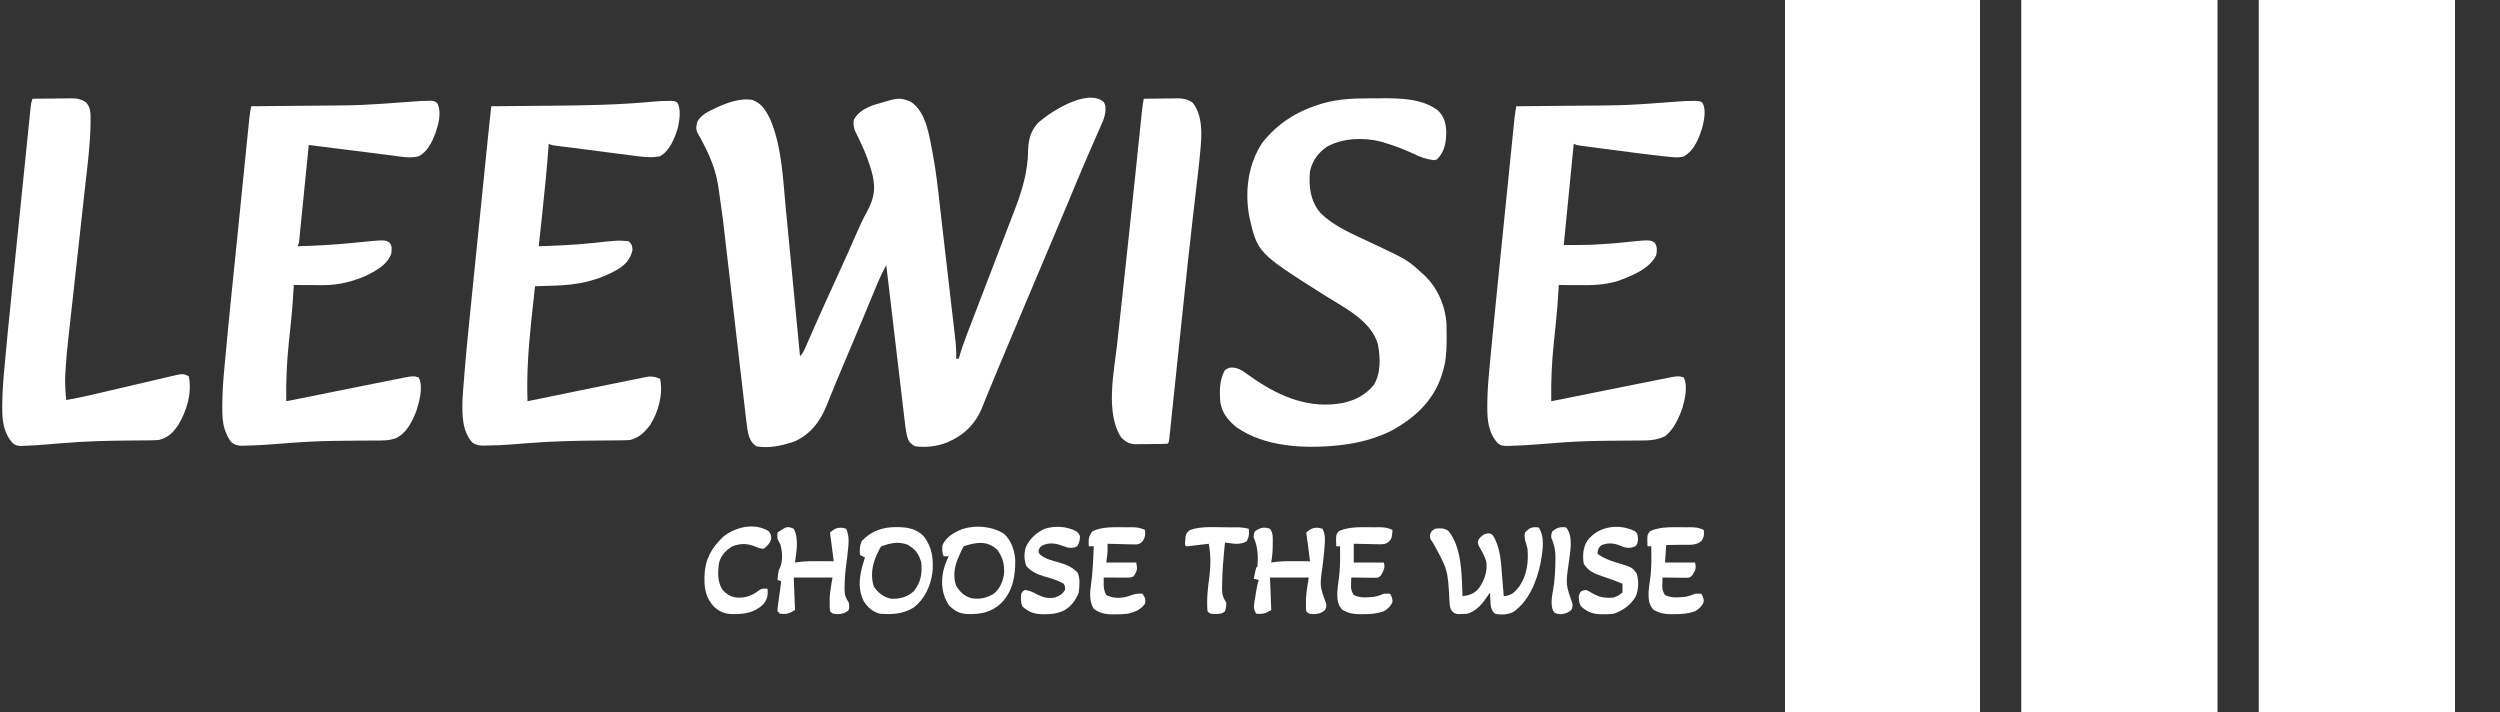 <?xml version="1.0" encoding="UTF-8"?>
<svg version="1.1" xmlns="http://www.w3.org/2000/svg" width="2000" height="570">
<rect width="100%" height="100%" fill="#333333" stroke="none"/>
<path d="M0 0 C51.81 0 103.62 0 157 0 C157 188.1 157 376.2 157 570 C105.19 570 53.38 570 0 570 C0 381.9 0 193.8 0 0 Z " fill="#FFFFFF" transform="translate(1807,0)"/>
<path d="M0 0 C51.81 0 103.62 0 157 0 C157 188.1 157 376.2 157 570 C105.19 570 53.38 570 0 570 C0 381.9 0 193.8 0 0 Z " fill="#FFFFFF" transform="translate(1617,0)"/>
<path d="M0 0 C51.48 0 102.96 0 156 0 C156 188.1 156 376.2 156 570 C104.52 570 53.04 570 0 570 C0 381.9 0 193.8 0 0 Z " fill="#FFFFFF" transform="translate(1428,0)"/>
<path d="M0 0 C2.173 2.699 1.802 4.975 1.682 8.326 C1.214 12.15 -0.112 15.355 -1.697 18.842 C-2.025 19.599 -2.353 20.357 -2.691 21.137 C-3.775 23.631 -4.881 26.115 -5.986 28.6 C-6.762 30.377 -7.536 32.155 -8.307 33.933 C-9.514 36.715 -10.723 39.496 -11.937 42.274 C-15.849 51.227 -19.625 60.235 -23.38 69.255 C-25.253 73.753 -27.133 78.249 -29.014 82.744 C-29.391 83.646 -29.768 84.547 -30.156 85.476 C-34.431 95.693 -38.738 105.897 -43.049 116.1 C-43.442 117.03 -43.835 117.961 -44.24 118.92 C-47.429 126.466 -50.619 134.012 -53.809 141.558 C-56.598 148.155 -59.387 154.752 -62.174 161.35 C-62.565 162.275 -62.955 163.2 -63.358 164.152 C-68.915 177.308 -74.446 190.475 -79.956 203.65 C-81.096 206.376 -82.239 209.1 -83.383 211.825 C-87.805 222.361 -87.805 222.361 -92.131 232.936 C-92.875 234.78 -93.627 236.62 -94.379 238.46 C-95.238 240.565 -96.085 242.675 -96.914 244.792 C-102.45 258.263 -111.635 267.038 -124.901 272.69 C-133.088 275.816 -141.884 276.969 -150.611 275.725 C-153.977 273.817 -155.315 272.539 -156.643 268.892 C-158.124 263.245 -158.636 257.416 -159.307 251.629 C-159.464 250.321 -159.62 249.013 -159.781 247.666 C-160.208 244.097 -160.627 240.527 -161.045 236.957 C-161.484 233.219 -161.93 229.483 -162.374 225.746 C-163.215 218.678 -164.049 211.609 -164.882 204.539 C-165.83 196.488 -166.785 188.438 -167.74 180.387 C-169.705 163.834 -171.661 147.28 -173.611 130.725 C-174.412 132.313 -175.211 133.903 -176.009 135.492 C-176.454 136.377 -176.899 137.262 -177.357 138.174 C-178.946 141.404 -180.343 144.665 -181.713 147.994 C-181.987 148.656 -182.261 149.318 -182.543 150 C-183.134 151.43 -183.724 152.86 -184.312 154.29 C-185.947 158.264 -187.594 162.232 -189.24 166.201 C-189.59 167.045 -189.94 167.889 -190.3 168.759 C-195.342 180.915 -200.466 193.037 -205.61 205.151 C-206.411 207.04 -207.213 208.929 -208.014 210.819 C-208.405 211.741 -208.796 212.663 -209.199 213.614 C-211.391 218.795 -213.546 223.989 -215.657 229.203 C-216.888 232.241 -218.132 235.272 -219.378 238.304 C-219.938 239.681 -220.492 241.06 -221.037 242.443 C-226.165 255.449 -233.674 265.651 -246.611 271.725 C-256.23 275.119 -267.437 277.72 -277.611 275.725 C-282.473 272.192 -283.478 268.366 -284.611 262.725 C-284.994 260.202 -285.33 257.671 -285.622 255.136 C-285.749 254.055 -285.749 254.055 -285.879 252.953 C-286.158 250.563 -286.431 248.173 -286.703 245.782 C-286.903 244.058 -287.104 242.333 -287.305 240.609 C-287.736 236.904 -288.164 233.199 -288.59 229.493 C-289.266 223.608 -289.95 217.724 -290.635 211.841 C-292.215 198.267 -293.784 184.691 -295.353 171.116 C-296.786 158.713 -298.222 146.31 -299.667 133.909 C-300.235 129.031 -300.8 124.153 -301.361 119.274 C-304.211 94.161 -304.211 94.161 -307.782 69.143 C-307.935 68.175 -308.089 67.208 -308.247 66.211 C-310.818 50.794 -317.312 37.937 -324.889 24.451 C-326.177 21.375 -325.386 18.877 -324.611 15.725 C-321.675 11.187 -318.066 8.961 -313.299 6.662 C-312.598 6.319 -311.896 5.977 -311.174 5.623 C-302.119 1.355 -290.736 -3.197 -280.611 -1.275 C-273.246 1.392 -270.06 6.91 -266.611 13.725 C-257.103 35.85 -256.309 61.279 -254.046 84.964 C-253.627 89.327 -253.198 93.69 -252.77 98.053 C-251.882 107.118 -251.008 116.185 -250.137 125.252 C-249.615 130.696 -249.089 136.139 -248.563 141.582 C-246.562 162.295 -244.577 183.009 -242.611 203.725 C-240.028 201.141 -238.91 198.186 -237.479 194.885 C-237.016 193.834 -237.016 193.834 -236.544 192.762 C-235.873 191.24 -235.205 189.717 -234.539 188.193 C-232.737 184.075 -230.92 179.965 -229.104 175.854 C-228.73 175.007 -228.356 174.16 -227.971 173.288 C-224.259 164.899 -220.444 156.559 -216.611 148.225 C-212.497 139.269 -208.407 130.304 -204.401 121.299 C-203.88 120.129 -203.88 120.129 -203.348 118.935 C-201.629 115.069 -199.923 111.198 -198.236 107.318 C-195.43 100.886 -192.612 94.562 -189.209 88.416 C-182.505 76.095 -181.802 67.812 -185.772 54.241 C-186.371 52.397 -186.983 50.558 -187.611 48.725 C-187.867 47.965 -188.122 47.205 -188.384 46.422 C-190.326 40.816 -192.768 35.49 -195.326 30.139 C-195.874 28.992 -196.422 27.844 -196.986 26.662 C-197.489 25.661 -197.992 24.659 -198.51 23.627 C-199.741 20.384 -199.988 18.165 -199.611 14.725 C-196.458 8.354 -190.014 5.057 -183.611 2.725 C-163.231 -3.466 -163.231 -3.466 -153.924 0.162 C-141.453 8.515 -139.307 27.22 -136.574 40.814 C-133.794 55.266 -132.224 69.878 -130.574 84.493 C-130.106 88.615 -129.627 92.737 -129.149 96.859 C-128.357 103.701 -127.573 110.545 -126.793 117.388 C-125.725 126.761 -124.635 136.131 -123.541 145.5 C-122.886 151.12 -122.235 156.739 -121.584 162.359 C-121.229 165.421 -120.873 168.482 -120.516 171.544 C-120.098 175.131 -119.684 178.719 -119.274 182.308 C-119.053 184.235 -118.827 186.161 -118.601 188.087 C-117.929 194.009 -117.443 199.764 -117.611 205.725 C-116.951 205.725 -116.291 205.725 -115.611 205.725 C-115.444 205.135 -115.277 204.545 -115.105 203.937 C-113.17 197.28 -110.852 190.834 -108.358 184.369 C-107.944 183.29 -107.531 182.211 -107.106 181.099 C-105.757 177.577 -104.403 174.057 -103.049 170.537 C-102.106 168.076 -101.162 165.615 -100.22 163.154 C-97.817 156.883 -95.41 150.614 -93.002 144.345 C-90.858 138.763 -88.715 133.179 -86.572 127.596 C-85.982 126.057 -85.982 126.057 -85.38 124.487 C-82.413 116.754 -79.454 109.018 -76.5 101.28 C-74.722 96.621 -72.932 91.965 -71.13 87.315 C-64.766 70.868 -60.346 56.204 -60.076 38.455 C-59.859 30.07 -57.78 22.914 -51.936 16.764 C-41.869 7.933 -13.238 -10.475 0 0 Z " fill="#FFFFFF" transform="translate(882.611,81.275)"/>
<path d="M0 0 C2.813 0.003 5.624 -0.02 8.437 -0.046 C23.788 -0.099 41.178 0.037 53.957 9.691 C58.951 14.685 60.132 19.432 60.582 26.304 C60.582 34.12 59.706 41.23 54.582 47.316 C52.582 49.316 52.582 49.316 50.721 49.424 C44.869 48.769 40.225 47.136 34.957 44.566 C26.968 40.849 19.043 37.795 10.582 35.316 C9.773 35.069 8.965 34.823 8.132 34.57 C-5.492 31.122 -22.447 31.726 -34.774 38.636 C-41.996 43.595 -46.454 49.788 -48.418 58.316 C-49.5 70.536 -48.325 81.625 -40.278 91.425 C-29.141 102.749 -13.116 109.071 1.019 115.753 C29.572 129.28 29.572 129.28 40.582 139.316 C41.525 140.139 41.525 140.139 42.488 140.98 C53.5 151.171 59.83 165.66 60.788 180.521 C60.885 184.039 60.91 187.547 60.894 191.066 C60.887 192.931 60.887 192.931 60.879 194.833 C60.77 203.393 60.262 211.134 57.582 219.316 C57.088 220.928 57.088 220.928 56.585 222.573 C49.713 242.692 34.639 256.197 16.394 266.034 C3.888 272.162 -9.603 275.779 -23.418 277.316 C-24.343 277.427 -25.267 277.537 -26.219 277.652 C-52.697 280.362 -84.829 278.903 -107.313 263.054 C-114.004 257.53 -118.596 252.024 -120.106 243.378 C-120.907 234.681 -120.956 224.995 -116.418 217.316 C-113.03 215.057 -111.476 215.123 -107.537 215.741 C-103.946 216.715 -101.26 218.695 -98.293 220.878 C-96.981 221.796 -95.666 222.71 -94.348 223.62 C-93.692 224.076 -93.035 224.532 -92.359 225.002 C-71.208 239.319 -48.158 248.477 -22.351 243.725 C-12.274 241.589 -3.996 237.358 2.582 229.316 C8.441 219.986 7.828 207.313 5.957 196.808 C0.451 177.587 -21.466 167.224 -37.165 157.284 C-90.409 123.573 -90.409 123.573 -97.047 94.374 C-100.671 74.275 -97.979 52.476 -86.418 35.316 C-74.114 19.801 -58.616 10.186 -39.793 4.503 C-39.15 4.308 -38.506 4.113 -37.844 3.912 C-25.345 0.389 -12.891 -0.03 0 0 Z " fill="#FFFFFF" transform="translate(1096.418,78.684)"/>
<path d="M0 0 C1.165 -0.026 2.331 -0.052 3.531 -0.078 C6.5 0.25 6.5 0.25 8.379 1.332 C11.537 6.734 10.057 15.589 8.809 21.555 C6.289 29.673 2.308 39.974 -5.5 44.25 C-12.451 45.625 -18.744 44.857 -25.723 43.922 C-27.488 43.697 -27.488 43.697 -29.29 43.468 C-33.049 42.988 -36.805 42.494 -40.562 42 C-43.029 41.683 -45.496 41.366 -47.963 41.051 C-52.806 40.43 -57.648 39.801 -62.489 39.166 C-67.113 38.559 -71.739 37.964 -76.367 37.381 C-77.435 37.245 -78.503 37.109 -79.604 36.969 C-81.609 36.715 -83.614 36.463 -85.619 36.214 C-86.501 36.101 -87.382 35.988 -88.291 35.872 C-89.06 35.775 -89.829 35.679 -90.621 35.579 C-92.5 35.25 -92.5 35.25 -94.5 34.25 C-94.544 34.85 -94.588 35.45 -94.634 36.068 C-95.962 53.855 -97.72 71.579 -99.625 89.312 C-99.905 91.945 -100.185 94.577 -100.465 97.209 C-101.14 103.556 -101.818 109.903 -102.5 116.25 C-88.195 115.798 -73.982 115.227 -59.75 113.688 C-39.106 111.473 -39.106 111.473 -30.5 112.25 C-28.008 114.742 -27.729 115.743 -27.5 119.25 C-29.234 126.415 -32.407 130.185 -38.5 134.25 C-55.393 144.201 -71.623 147.255 -91 147.812 C-92.409 147.856 -93.818 147.899 -95.227 147.943 C-98.651 148.049 -102.075 148.151 -105.5 148.25 C-106.53 157.58 -107.529 166.913 -108.5 176.25 C-108.571 176.935 -108.643 177.62 -108.716 178.326 C-110.861 199.047 -112.212 219.407 -111.5 240.25 C-110.221 239.981 -108.943 239.712 -107.625 239.435 C-90.47 235.839 -73.301 232.314 -56.115 228.869 C-51.776 227.999 -47.439 227.123 -43.105 226.233 C-38.839 225.358 -34.571 224.498 -30.301 223.648 C-28.691 223.325 -27.083 222.997 -25.476 222.664 C-23.245 222.202 -21.012 221.759 -18.777 221.321 C-17.512 221.065 -16.248 220.809 -14.945 220.545 C-11.216 220.226 -8.923 220.815 -5.5 222.25 C-2.72 234.203 -6.847 248.776 -13.207 258.992 C-17.729 265.002 -22.067 269.346 -29.5 271.25 C-33.504 271.552 -37.501 271.551 -41.516 271.559 C-43.969 271.582 -46.423 271.605 -48.876 271.629 C-50.161 271.638 -51.447 271.648 -52.771 271.657 C-72.494 271.808 -92.144 272.222 -111.812 273.812 C-115.135 274.077 -118.458 274.34 -121.781 274.602 C-122.542 274.662 -123.303 274.721 -124.086 274.783 C-130.658 275.288 -137.22 275.611 -143.812 275.688 C-144.66 275.709 -145.508 275.731 -146.382 275.754 C-150.036 275.741 -152.26 275.396 -155.406 273.48 C-163.908 264.423 -163.812 250.891 -163.5 239.25 C-163.189 233.565 -162.745 227.894 -162.276 222.22 C-162.21 221.407 -162.145 220.595 -162.077 219.758 C-160.456 199.722 -158.436 179.727 -156.392 159.731 C-155.868 154.592 -155.348 149.452 -154.828 144.313 C-153.958 135.727 -153.086 127.141 -152.211 118.555 C-150.979 106.462 -149.752 94.368 -148.526 82.274 C-146.88 66.041 -145.233 49.809 -143.58 33.576 C-143.403 31.837 -143.226 30.097 -143.049 28.358 C-141.409 12.225 -141.409 12.225 -140.5 4.25 C-139.488 4.242 -138.476 4.234 -137.433 4.225 C-127.716 4.147 -118 4.059 -108.283 3.962 C-103.292 3.913 -98.302 3.867 -93.311 3.828 C-65.413 3.608 -37.55 3.153 -9.761 0.453 C-6.499 0.16 -3.275 0.044 0 0 Z " fill="#FFFFFF" transform="translate(533.5,80.75)"/>
<path d="M0 0 C1.901 -0.056 1.901 -0.056 3.84 -0.113 C7.062 0.312 7.062 0.312 8.977 1.992 C12.522 9.567 9.822 18.77 7.258 26.266 C4.464 33.387 1.097 40.539 -5.938 44.312 C-12.894 46.149 -19.852 44.68 -26.875 43.75 C-28.284 43.57 -29.692 43.392 -31.101 43.214 C-34.247 42.816 -37.393 42.412 -40.538 42.005 C-46.62 41.222 -52.704 40.464 -58.789 39.707 C-60.996 39.432 -63.203 39.158 -65.41 38.883 C-66.499 38.748 -67.588 38.612 -68.71 38.472 C-74.006 37.812 -79.302 37.149 -84.598 36.484 C-85.543 36.366 -86.488 36.247 -87.462 36.125 C-89.621 35.854 -91.779 35.583 -93.938 35.312 C-94.085 36.79 -94.085 36.79 -94.234 38.298 C-95.157 47.569 -96.084 56.84 -97.015 66.11 C-97.493 70.876 -97.97 75.642 -98.444 80.409 C-98.901 85.007 -99.362 89.604 -99.825 94.2 C-100.002 95.957 -100.177 97.714 -100.35 99.471 C-100.593 101.925 -100.841 104.379 -101.09 106.833 C-101.161 107.565 -101.232 108.297 -101.305 109.05 C-101.823 114.084 -101.823 114.084 -102.938 116.312 C-87.043 115.936 -71.308 114.947 -55.498 113.329 C-32.715 111.036 -32.715 111.036 -29.108 113.627 C-27.092 116.529 -27.538 118.886 -27.938 122.312 C-31.019 131.07 -40.131 135.891 -48.07 139.891 C-59.148 144.692 -70.298 147.46 -82.402 147.41 C-83.42 147.408 -83.42 147.408 -84.457 147.406 C-86.597 147.4 -88.736 147.388 -90.875 147.375 C-92.337 147.37 -93.798 147.365 -95.26 147.361 C-98.819 147.35 -102.378 147.333 -105.938 147.312 C-105.98 148.243 -106.022 149.174 -106.066 150.133 C-106.508 158.951 -107.228 167.72 -108.129 176.504 C-108.239 177.586 -108.349 178.668 -108.462 179.783 C-108.919 184.263 -109.379 188.742 -109.856 193.219 C-111.527 208.986 -112.198 224.461 -111.938 240.312 C-110.765 240.077 -109.593 239.841 -108.385 239.598 C-97.321 237.373 -86.257 235.151 -75.193 232.932 C-69.505 231.792 -63.817 230.65 -58.129 229.506 C-52.638 228.401 -47.146 227.299 -41.654 226.199 C-39.561 225.779 -37.469 225.359 -35.377 224.937 C-32.441 224.345 -29.504 223.757 -26.566 223.17 C-25.277 222.909 -25.277 222.909 -23.962 222.643 C-10.176 219.9 -10.176 219.9 -5.938 221.312 C-2.128 228.931 -5.488 240.678 -7.938 248.312 C-11.373 256.859 -15.649 265.839 -24.308 269.888 C-29.835 271.889 -35.296 271.735 -41.113 271.719 C-43.555 271.739 -45.997 271.759 -48.439 271.78 C-49.714 271.785 -50.989 271.79 -52.302 271.795 C-58.973 271.825 -65.643 271.902 -72.312 271.996 C-72.98 272.005 -73.648 272.014 -74.336 272.024 C-86.848 272.205 -99.279 272.891 -111.75 273.875 C-115.165 274.138 -118.581 274.4 -121.996 274.66 C-122.778 274.72 -123.56 274.78 -124.366 274.841 C-131.011 275.339 -137.648 275.703 -144.312 275.812 C-145.157 275.843 -146.001 275.873 -146.87 275.905 C-150.793 275.907 -152.687 275.504 -155.836 273.094 C-157.798 270.498 -159.067 268.35 -160.188 265.312 C-160.502 264.488 -160.817 263.663 -161.141 262.812 C-163.026 256.898 -163.109 251.327 -163.089 245.166 C-163.086 244.183 -163.084 243.201 -163.081 242.188 C-163.009 232.958 -162.376 223.846 -161.512 214.66 C-161.339 212.753 -161.167 210.846 -160.995 208.939 C-157.824 174.27 -154.208 139.639 -150.689 105.004 C-149.845 96.697 -149.006 88.39 -148.168 80.083 C-147.253 71.017 -146.335 61.95 -145.416 52.884 C-145.028 49.056 -144.641 45.228 -144.254 41.4 C-143.803 36.925 -143.349 32.45 -142.893 27.976 C-142.726 26.338 -142.56 24.7 -142.396 23.062 C-142.171 20.829 -141.943 18.595 -141.714 16.362 C-141.588 15.114 -141.461 13.865 -141.33 12.579 C-140.993 9.778 -140.541 7.067 -139.938 4.312 C-138.441 4.3 -138.441 4.3 -136.915 4.288 C-127.331 4.209 -117.747 4.121 -108.164 4.025 C-103.241 3.976 -98.319 3.93 -93.396 3.891 C-51.62 3.609 -51.62 3.609 -9.975 0.519 C-6.645 0.182 -3.348 0.066 0 0 Z " fill="#FFFFFF" transform="translate(340.938,80.688)"/>
<path d="M0 0 C1.267 -0.026 2.534 -0.052 3.84 -0.078 C7.062 0.25 7.062 0.25 8.977 1.398 C12.001 6.555 10.516 14.111 9.336 19.68 C6.636 29.008 2.916 39.39 -6.011 44.418 C-10.228 45.617 -13.944 45.101 -18.266 44.629 C-19.216 44.534 -20.166 44.438 -21.145 44.34 C-34.329 42.969 -47.47 41.208 -60.609 39.462 C-63.423 39.09 -66.238 38.724 -69.053 38.358 C-72.426 37.918 -75.799 37.472 -79.172 37.027 C-80.427 36.864 -81.682 36.7 -82.975 36.532 C-84.125 36.378 -85.275 36.224 -86.46 36.066 C-87.473 35.932 -88.486 35.798 -89.529 35.661 C-91.938 35.25 -91.938 35.25 -93.938 34.25 C-96.578 60.98 -99.218 87.71 -101.938 115.25 C-80.688 115.279 -80.688 115.279 -59.688 113.75 C-32.877 110.886 -32.877 110.886 -29.112 113.533 C-27.028 116.578 -27.306 119.777 -27.938 123.25 C-33.288 134.569 -47.675 139.947 -58.758 144.059 C-69.435 147.347 -80.132 147.511 -91.188 147.375 C-92.626 147.365 -94.065 147.356 -95.504 147.348 C-98.982 147.326 -102.46 147.292 -105.938 147.25 C-105.98 148.181 -106.022 149.111 -106.066 150.07 C-106.508 158.889 -107.228 167.658 -108.129 176.441 C-108.239 177.524 -108.349 178.606 -108.462 179.721 C-108.919 184.2 -109.379 188.679 -109.856 193.156 C-111.527 208.924 -112.198 224.399 -111.938 240.25 C-110.765 240.014 -109.593 239.778 -108.385 239.535 C-97.321 237.311 -86.257 235.089 -75.193 232.87 C-69.505 231.729 -63.817 230.587 -58.129 229.443 C-52.638 228.338 -47.146 227.236 -41.654 226.136 C-39.561 225.717 -37.469 225.296 -35.377 224.874 C-32.441 224.283 -29.504 223.695 -26.566 223.108 C-25.277 222.847 -25.277 222.847 -23.962 222.58 C-10.176 219.837 -10.176 219.837 -5.938 221.25 C-2.56 228.004 -4.933 238.318 -6.898 245.27 C-9.79 253.564 -13.803 262.747 -20.938 268.25 C-27.754 271.439 -33.69 271.677 -41.148 271.656 C-43.595 271.676 -46.042 271.697 -48.489 271.717 C-49.766 271.722 -51.043 271.727 -52.359 271.732 C-59.034 271.762 -65.708 271.84 -72.383 271.934 C-73.05 271.943 -73.717 271.952 -74.404 271.961 C-86.708 272.14 -98.925 272.819 -111.188 273.812 C-114.51 274.074 -117.833 274.332 -121.156 274.59 C-121.919 274.649 -122.682 274.709 -123.469 274.77 C-130.205 275.286 -136.933 275.707 -143.688 275.875 C-144.575 275.922 -145.462 275.969 -146.376 276.018 C-149.828 276.048 -152.015 275.985 -154.77 273.79 C-162.238 265.438 -163.131 255.483 -163.108 244.695 C-163.107 243.773 -163.105 242.85 -163.103 241.9 C-163.019 231.924 -162.166 222.057 -161.206 212.133 C-161.023 210.17 -160.841 208.208 -160.659 206.245 C-160.1 200.245 -159.521 194.248 -158.938 188.25 C-158.849 187.332 -158.76 186.413 -158.668 185.467 C-157.456 172.955 -156.201 160.447 -154.93 147.941 C-154.438 143.092 -153.948 138.242 -153.458 133.393 C-152.641 125.307 -151.821 117.221 -151 109.135 C-150.053 99.808 -149.11 90.48 -148.168 81.153 C-147.252 72.087 -146.335 63.021 -145.416 53.955 C-145.028 50.128 -144.641 46.301 -144.254 42.474 C-143.802 37.997 -143.348 33.521 -142.893 29.045 C-142.726 27.407 -142.561 25.77 -142.396 24.132 C-142.17 21.897 -141.943 19.662 -141.714 17.426 C-141.588 16.178 -141.461 14.929 -141.33 13.642 C-140.965 10.488 -140.491 7.377 -139.938 4.25 C-138.441 4.238 -138.441 4.238 -136.915 4.225 C-127.331 4.147 -117.747 4.059 -108.164 3.962 C-103.241 3.913 -98.319 3.867 -93.396 3.828 C-51.62 3.552 -51.62 3.552 -9.975 0.453 C-6.644 0.121 -3.348 0.041 0 0 Z " fill="#FFFFFF" transform="translate(1352.938,80.75)"/>
<path d="M0 0 C5.159 -0.074 10.319 -0.129 15.479 -0.165 C17.232 -0.18 18.986 -0.2 20.739 -0.226 C23.266 -0.263 25.793 -0.28 28.32 -0.293 C29.099 -0.308 29.877 -0.324 30.679 -0.34 C35.503 -0.341 38.886 0.21 43 3 C46.762 7.593 46.503 12.135 46.445 17.802 C46.438 18.838 46.432 19.874 46.425 20.941 C46.11 37.143 44.012 53.261 42.196 69.347 C41.657 74.155 41.133 78.965 40.608 83.774 C39.613 92.864 38.607 101.953 37.594 111.041 C35.783 127.306 33.99 143.572 32.206 159.839 C31.581 165.526 30.951 171.212 30.315 176.898 C29.918 180.453 29.526 184.008 29.135 187.563 C28.955 189.189 28.773 190.815 28.589 192.44 C27.624 200.987 26.834 209.52 26.357 218.109 C26.312 218.878 26.268 219.646 26.222 220.438 C25.877 227.35 26.27 234.115 27 241 C35.891 239.538 44.629 237.521 53.394 235.455 C55.942 234.855 58.491 234.259 61.039 233.665 C68.278 231.977 75.516 230.284 82.751 228.581 C87.197 227.534 91.645 226.495 96.094 225.461 C97.78 225.068 99.466 224.672 101.151 224.272 C103.506 223.715 105.862 223.167 108.22 222.621 C108.907 222.455 109.594 222.29 110.301 222.12 C120.554 219.777 120.554 219.777 125 222 C127.783 235.099 123.43 249.7 116.625 260.938 C112.398 267.192 108.502 271.093 101 273 C97.179 273.298 93.366 273.301 89.535 273.309 C87.203 273.332 84.87 273.355 82.538 273.379 C80.707 273.393 80.707 273.393 78.84 273.407 C60.255 273.557 41.77 273.954 23.25 275.562 C21.669 275.696 20.088 275.829 18.506 275.962 C17.754 276.025 17.002 276.089 16.227 276.154 C15.499 276.215 14.77 276.277 14.02 276.34 C13.318 276.399 12.616 276.459 11.893 276.52 C5.91 277.02 -0.06 277.452 -6.062 277.625 C-6.818 277.672 -7.574 277.719 -8.353 277.768 C-11.293 277.798 -13.424 277.468 -15.732 275.593 C-23.224 267.316 -24.294 257.598 -24.209 246.883 C-24.204 245.921 -24.2 244.959 -24.195 243.968 C-24.083 233.743 -23.245 223.616 -22.282 213.442 C-22.1 211.44 -21.918 209.438 -21.737 207.436 C-21.175 201.289 -20.592 195.144 -20 189 C-19.909 188.05 -19.817 187.1 -19.723 186.121 C-18.458 173.035 -17.133 159.955 -15.791 146.876 C-15.27 141.795 -14.753 136.715 -14.235 131.634 C-13.371 123.165 -12.504 114.696 -11.635 106.227 C-10.633 96.447 -9.635 86.667 -8.639 76.886 C-7.777 68.408 -6.911 59.93 -6.043 51.452 C-5.528 46.42 -5.014 41.389 -4.502 36.358 C-4.025 31.668 -3.545 26.978 -3.062 22.288 C-2.885 20.569 -2.71 18.85 -2.536 17.13 C-2.298 14.791 -2.057 12.452 -1.815 10.113 C-1.681 8.803 -1.547 7.494 -1.409 6.145 C-1 3 -1 3 0 0 Z " fill="#FFFFFF" transform="translate(26,79)"/>
<path d="M0 0 C4.59 -0.074 9.179 -0.129 13.77 -0.165 C15.329 -0.18 16.889 -0.2 18.448 -0.226 C20.697 -0.263 22.946 -0.28 25.195 -0.293 C25.886 -0.308 26.577 -0.324 27.289 -0.34 C31.938 -0.341 35.06 0.544 39 3 C49.127 15.378 45.734 35.572 44.406 50.361 C43.629 58.043 42.711 65.708 41.785 73.373 C40.962 80.241 40.182 87.115 39.395 93.988 C39.171 95.941 38.947 97.895 38.722 99.849 C36.309 120.839 34.086 141.847 31.875 162.859 C31.694 164.579 31.513 166.299 31.332 168.019 C29.591 184.549 27.857 201.079 26.129 217.609 C25.431 224.283 24.73 230.956 24.027 237.629 C23.533 242.315 23.043 247.002 22.557 251.689 C22.258 254.559 21.955 257.43 21.651 260.3 C21.444 262.264 21.242 264.229 21.04 266.193 C20.917 267.348 20.794 268.503 20.667 269.692 C20.562 270.7 20.456 271.707 20.348 272.745 C20 275 20 275 19 276 C14.798 276.243 10.59 276.229 6.382 276.24 C4.272 276.25 2.164 276.281 0.055 276.312 C-1.292 276.319 -2.638 276.324 -3.984 276.328 C-5.209 276.337 -6.433 276.347 -7.694 276.356 C-12.342 275.855 -14.87 274.13 -18.125 270.875 C-30.938 251.229 -23.683 217.831 -21.254 196.098 C-20.961 193.389 -20.673 190.68 -20.385 187.971 C-19.776 182.269 -19.157 176.567 -18.529 170.867 C-17.633 162.723 -16.753 154.577 -15.879 146.431 C-15.478 142.694 -15.076 138.957 -14.674 135.22 C-14.594 134.482 -14.515 133.743 -14.433 132.982 C-13.873 127.78 -13.31 122.579 -12.745 117.377 C-10.826 99.703 -8.938 82.027 -7.102 64.344 C-6.995 63.315 -6.888 62.287 -6.778 61.227 C-6.079 54.506 -5.383 47.784 -4.688 41.062 C-4.065 35.046 -3.441 29.03 -2.813 23.015 C-2.583 20.809 -2.356 18.602 -2.128 16.396 C-1.993 15.099 -1.857 13.802 -1.718 12.465 C-1.602 11.352 -1.487 10.238 -1.368 9.091 C-1.005 6.04 -0.531 3.026 0 0 Z " fill="#FFFFFF" transform="translate(915,79)"/>
<path d="M0 0 C5.322 7.984 2.976 19.97 1.32 29.039 C-1.648 43.186 -7.991 58.997 -20.25 67.5 C-24.733 69.782 -30.133 70.054 -35 69 C-37.558 66.694 -37.972 65.18 -38.512 61.766 C-38.57 60.605 -38.628 59.445 -38.688 58.25 C-38.753 57.08 -38.819 55.909 -38.887 54.703 C-38.924 53.811 -38.961 52.919 -39 52 C-39.496 52.736 -39.993 53.472 -40.504 54.23 C-45.133 60.879 -49.063 66.354 -57 69 C-58.663 69.142 -60.332 69.22 -62 69.25 C-62.866 69.276 -63.733 69.302 -64.625 69.328 C-67.467 68.935 -68.267 68.232 -70 66 C-71.208 63.585 -71.234 61.815 -71.395 59.117 C-72.762 33.616 -72.762 33.616 -84.875 11.812 C-87 9 -87 9 -87 5.75 C-86 3 -86 3 -83 1 C-78.468 0.488 -76.186 0.256 -72.312 2.688 C-61.32 16.049 -61.608 38.617 -61 55 C-55.278 54.18 -51.266 52.928 -47.582 48.168 C-43.215 41.47 -40.898 35.044 -42 27 C-43.468 22.619 -45.577 18.71 -47.938 14.75 C-49 12 -49 12 -47.875 9.25 C-45.644 6.573 -43.995 5.149 -40.5 4.625 C-38 5 -38 5 -36.474 6.636 C-30.491 16.232 -30.103 28.881 -29.25 39.875 C-29.125 41.353 -28.999 42.831 -28.871 44.309 C-28.566 47.871 -28.278 51.435 -28 55 C-21.738 54.182 -19.555 52.275 -15.684 47.312 C-9.472 38.412 -8.059 27.629 -9 17 C-9.524 14.595 -10.248 12.35 -11 10 C-11.438 6.812 -11.438 6.812 -11 4 C-7.647 0.253 -4.979 -0.774 0 0 Z " fill="#FFFFFF" transform="translate(1231,422)"/>
<path d="M0 0 C2.635 3.566 2.262 7.573 2.188 11.812 C2.187 12.499 2.186 13.185 2.186 13.893 C2.148 18.349 1.719 22.602 1 27 C2.247 26.836 3.493 26.673 4.777 26.504 C10.38 25.881 15.932 25.889 21.562 25.938 C23.076 25.944 23.076 25.944 24.619 25.951 C27.079 25.963 29.54 25.979 32 26 C31.688 23.479 31.376 20.958 31.062 18.438 C30.932 17.381 30.932 17.381 30.799 16.303 C30.246 11.861 29.646 7.429 29 3 C32.593 0.108 34.177 -1.053 38.875 -0.75 C39.906 -0.502 40.938 -0.255 42 0 C44.18 4.326 44.129 8.042 43.75 12.75 C43.699 13.492 43.648 14.235 43.596 14.999 C43.21 20.252 42.602 25.464 41.938 30.688 C39.786 46.01 39.786 46.01 45 60 C45.062 62.75 45.062 62.75 44 65 C41.063 67.581 38.62 68.202 34.812 68.312 C31 68 31 68 29 66 C28.734 63.199 28.734 63.199 28.75 59.688 C28.742 57.992 28.742 57.992 28.734 56.262 C29.095 50.47 30.118 44.736 31 39 C20.77 39 10.54 39 0 39 C0.33 47.58 0.66 56.16 1 65 C-4.024 68.014 -5.464 68.326 -11 68 C-12.906 64.828 -13.165 62.971 -12.574 59.34 C-12.437 58.464 -12.3 57.588 -12.158 56.686 C-12.003 55.779 -11.848 54.872 -11.688 53.938 C-11.544 53.027 -11.4 52.116 -11.252 51.178 C-10.685 47.667 -10.126 44.379 -9 41 C-10.32 40.67 -11.64 40.34 -13 40 C-12.692 38.52 -12.378 37.041 -12.062 35.562 C-11.888 34.739 -11.714 33.915 -11.535 33.066 C-11 31 -11 31 -10 30 C-9.45 21.611 -9.692 14.766 -13 7 C-13.062 4.188 -13.062 4.188 -12 2 C-7.832 -0.908 -4.854 -1.655 0 0 Z " fill="#FFFFFF" transform="translate(1016,423)"/>
<path d="M0 0 C4.178 7.862 2.154 18.491 1 27 C2.247 26.836 3.493 26.673 4.777 26.504 C10.38 25.881 15.932 25.889 21.562 25.938 C23.076 25.944 23.076 25.944 24.619 25.951 C27.079 25.963 29.54 25.979 32 26 C31.801 24.515 31.801 24.515 31.598 23 C30.706 16.337 29.817 9.673 29 3 C32.593 0.108 34.177 -1.053 38.875 -0.75 C39.906 -0.502 40.938 -0.255 42 0 C43.807 4.572 44.156 7.991 43.75 12.875 C43.699 13.524 43.648 14.172 43.596 14.84 C43.203 19.542 42.582 24.201 41.938 28.875 C41.163 34.649 40.759 40.361 40.688 46.188 C40.67 46.894 40.653 47.601 40.635 48.33 C40.639 52.797 41.497 55.346 44 59 C44.5 62.125 44.5 62.125 44 65 C41.136 67.685 38.615 68.195 34.812 68.312 C31 68 31 68 29 66 C28.734 62.945 28.734 62.945 28.75 59.125 C28.742 57.273 28.742 57.273 28.734 55.383 C29.068 49.88 30.094 44.438 31 39 C20.77 39 10.54 39 0 39 C0.33 47.58 0.66 56.16 1 65 C-3.994 67.997 -5.469 68.522 -11 68 C-11.66 67.34 -12.32 66.68 -13 66 C-12.952 63.57 -12.952 63.57 -12.539 60.555 C-12.397 59.478 -12.255 58.402 -12.109 57.293 C-11.95 56.165 -11.79 55.037 -11.625 53.875 C-11.473 52.739 -11.321 51.604 -11.164 50.434 C-10.786 47.621 -10.397 44.81 -10 42 C-10.99 41.67 -11.98 41.34 -13 41 C-12.244 33.44 -12.244 33.44 -10.98 31.16 C-8.617 25.953 -9.082 18.12 -10.676 12.703 C-11.415 11.119 -12.205 9.557 -13 8 C-13.188 5.062 -13.188 5.062 -13 3 C-5.287 -2.09 -5.287 -2.09 0 0 Z " fill="#FFFFFF" transform="translate(635,423)"/>
<path d="M0 0 C5.851 5.362 8.458 13.396 8.953 21.102 C9.126 33.846 6.956 45.671 -2 55.188 C-10.06 62.855 -18.484 64.413 -29.281 64.215 C-35.968 63.748 -39.31 61.792 -44.062 57.25 C-49.651 48.788 -50.606 39.771 -48.641 29.867 C-47.539 25.651 -46.302 21.792 -44.25 17.938 C-45.57 17.938 -46.89 17.938 -48.25 17.938 C-49.805 14.828 -49.536 12.375 -49.25 8.938 C-45.975 2.114 -40.029 -1.101 -33.25 -3.875 C-22.298 -7.203 -9.632 -6.113 0 0 Z M-32.25 9.938 C-33.915 12.842 -33.915 12.842 -35.375 16.312 C-35.893 17.475 -36.411 18.638 -36.945 19.836 C-39.799 26.62 -40.923 34.336 -38.344 41.43 C-35.383 46.46 -31.779 50.002 -25.996 51.535 C-19.337 52.608 -14.046 51.351 -8.25 47.938 C-3.103 43.763 -0.643 37.67 0.035 31.227 C0.267 23.881 -1.007 19.34 -5.062 13.188 C-12.943 5.082 -22.553 6.705 -32.25 9.938 Z " fill="#FFFFFF" transform="translate(803.25,427.062)"/>
<path d="M0 0 C0.7 0.004 1.401 0.008 2.122 0.013 C9.878 0.182 16.575 1.609 22.125 7.312 C28.946 16.241 29.939 25.326 29.125 36.312 C27.373 47.481 23.138 57.188 14.125 64.312 C5.395 69.602 -2.903 70.009 -12.875 69.312 C-18.813 67.784 -22.503 64.419 -25.875 59.312 C-31.6 47.7 -28.767 35.989 -24.875 24.312 C-26.195 23.652 -27.515 22.992 -28.875 22.312 C-29.177 17.939 -29.275 15.223 -27.5 11.188 C-20.215 3.208 -10.662 -0.087 0 0 Z M-11.875 15.312 C-13.274 17.425 -13.274 17.425 -14.438 20 C-14.851 20.849 -15.265 21.699 -15.691 22.574 C-19.238 30.779 -20.539 39.135 -17.75 47.812 C-14.058 52.736 -9.98 56.139 -3.875 57.312 C3.151 57.514 8.851 56.094 14.125 51.312 C19.819 44.173 21.002 37.321 20.125 28.312 C18.528 22.584 16.269 18.528 11.125 15.312 C10.228 14.725 10.228 14.725 9.312 14.125 C1.565 11.247 -4.298 12.787 -11.875 15.312 Z " fill="#FFFFFF" transform="translate(716.875,421.688)"/>
<path d="M0 0 C0.809 -0.013 1.618 -0.026 2.452 -0.04 C6.741 -0.046 10.027 0.197 13.938 2.188 C14.366 5.872 14.258 7.693 12.219 10.844 C7.939 14.868 1.627 13.972 -3.875 14 C-5.63 14.038 -5.63 14.038 -7.42 14.076 C-10.3 14.135 -13.181 14.164 -16.062 14.188 C-16.392 18.808 -16.723 23.427 -17.062 28.188 C-9.143 28.188 -1.222 28.188 6.938 28.188 C8.137 32.984 7.362 34.056 4.938 38.188 C2.938 40.188 2.938 40.188 0.691 40.415 C-0.22 40.404 -1.131 40.394 -2.07 40.383 C-3.056 40.376 -4.043 40.37 -5.059 40.363 C-6.091 40.347 -7.124 40.33 -8.188 40.312 C-9.228 40.303 -10.268 40.294 -11.34 40.285 C-13.914 40.262 -16.488 40.229 -19.062 40.188 C-19.117 41.77 -19.155 43.354 -19.188 44.938 C-19.222 46.26 -19.222 46.26 -19.258 47.609 C-19.05 50.353 -18.578 51.904 -17.062 54.188 C-12.729 56.208 -9.213 56.36 -4.5 55.938 C-3.406 55.85 -2.311 55.762 -1.184 55.672 C1.814 55.207 4.159 54.362 6.938 53.188 C9.75 53.062 9.75 53.062 11.938 53.188 C13.375 55.47 13.938 56.905 13.938 59.625 C12.541 63.203 10.213 65.328 6.938 67.188 C1.356 69.202 -3.708 69.523 -9.562 69.5 C-10.378 69.516 -11.194 69.532 -12.035 69.549 C-17.471 69.553 -21.245 68.739 -26.062 66.188 C-30.083 62.033 -30.276 57.599 -30.23 51.973 C-30.034 48.711 -29.554 45.543 -29.062 42.312 C-27.756 33.266 -27.886 24.309 -28.062 15.188 C-29.052 15.188 -30.043 15.188 -31.062 15.188 C-31.367 6.041 -31.367 6.041 -29.062 3.188 C-20.453 -0.972 -9.403 0.089 0 0 Z " fill="#FFFFFF" transform="translate(1349.062,421.812)"/>
<path d="M0 0 C0.813 -0.013 1.626 -0.026 2.463 -0.04 C6.769 -0.046 10.076 0.186 14 2.188 C14.338 5.821 14.292 7.709 12.364 10.864 C10 13.188 10 13.188 7.159 13.755 C5.557 13.716 5.557 13.716 3.922 13.676 C2.182 13.652 2.182 13.652 0.406 13.627 C-0.8 13.585 -2.007 13.543 -3.25 13.5 C-5.083 13.466 -5.083 13.466 -6.953 13.432 C-9.97 13.373 -12.984 13.29 -16 13.188 C-15.979 14.363 -15.959 15.539 -15.938 16.75 C-15.867 20.758 -16.411 24.067 -17 28.188 C-9.08 28.188 -1.16 28.188 7 28.188 C8.089 33.635 7.774 34.667 5 39.188 C2.495 40.44 0.791 40.301 -2.008 40.285 C-2.994 40.282 -3.98 40.279 -4.996 40.275 C-6.029 40.267 -7.061 40.259 -8.125 40.25 C-9.685 40.243 -9.685 40.243 -11.277 40.236 C-13.852 40.225 -16.426 40.208 -19 40.188 C-19.013 41.438 -19.026 42.688 -19.039 43.977 C-19.046 44.68 -19.054 45.383 -19.061 46.108 C-18.97 49.211 -18.442 51.434 -17 54.188 C-11.793 56.915 -6.039 56.99 -0.441 55.512 C1.249 54.982 2.933 54.427 4.605 53.844 C7.242 53.121 9.282 52.859 12 53.188 C14.18 56.458 14.632 57.393 14 61.188 C10.281 66.227 5.861 67.742 0 69.188 C-3.202 69.594 -6.337 69.654 -9.562 69.625 C-10.361 69.645 -11.16 69.665 -11.982 69.686 C-17.596 69.681 -22.474 68.695 -27 65.188 C-30.758 59.117 -30.109 52.274 -29.125 45.5 C-27.761 35.427 -27.377 25.338 -27 15.188 C-28.32 15.188 -29.64 15.188 -31 15.188 C-31.291 10.235 -31.23 7.086 -28 3.188 C-19.585 -0.896 -9.17 0.086 0 0 Z " fill="#FFFFFF" transform="translate(902,421.812)"/>
<path d="M0 0 C0.809 -0.013 1.618 -0.026 2.452 -0.04 C6.741 -0.046 10.027 0.197 13.938 2.188 C13.451 8.506 13.451 8.506 11.271 11.397 C8.271 13.699 6.609 13.652 2.859 13.578 C1.699 13.565 0.539 13.552 -0.656 13.539 C-1.863 13.506 -3.069 13.472 -4.312 13.438 C-6.146 13.41 -6.146 13.41 -8.016 13.383 C-11.032 13.336 -14.047 13.264 -17.062 13.188 C-17.062 18.137 -17.062 23.087 -17.062 28.188 C-9.143 28.188 -1.222 28.188 6.938 28.188 C8.34 32.395 6.844 34.305 4.938 38.188 C2.938 40.188 2.938 40.188 0.691 40.415 C-0.22 40.404 -1.131 40.394 -2.07 40.383 C-3.056 40.376 -4.043 40.37 -5.059 40.363 C-6.091 40.347 -7.124 40.33 -8.188 40.312 C-9.228 40.303 -10.268 40.294 -11.34 40.285 C-13.914 40.262 -16.488 40.229 -19.062 40.188 C-19.117 41.77 -19.155 43.354 -19.188 44.938 C-19.222 46.26 -19.222 46.26 -19.258 47.609 C-19.05 50.353 -18.578 51.904 -17.062 54.188 C-12.729 56.208 -9.213 56.36 -4.5 55.938 C-3.406 55.85 -2.311 55.762 -1.184 55.672 C1.814 55.207 4.159 54.362 6.938 53.188 C9.75 53.062 9.75 53.062 11.938 53.188 C13.375 55.47 13.938 56.905 13.938 59.625 C12.541 63.203 10.213 65.328 6.938 67.188 C1.356 69.202 -3.708 69.523 -9.562 69.5 C-10.378 69.516 -11.194 69.532 -12.035 69.549 C-17.471 69.553 -21.245 68.739 -26.062 66.188 C-30.064 62.053 -30.276 57.643 -30.23 52.043 C-30.027 48.578 -29.545 45.188 -29.062 41.75 C-27.822 32.887 -27.876 24.119 -28.062 15.188 C-29.052 15.188 -30.043 15.188 -31.062 15.188 C-31.367 6.041 -31.367 6.041 -29.062 3.188 C-20.453 -0.972 -9.403 0.089 0 0 Z " fill="#FFFFFF" transform="translate(1100.062,421.812)"/>
<path d="M0 0 C2 2 2 2 2.375 5.938 C2.291 8.837 2.249 9.693 0.375 12 C-3.234 13.52 -6.156 13.666 -9.883 12.32 C-10.54 12.05 -11.198 11.779 -11.875 11.5 C-17.1 9.402 -21.583 9.023 -26.938 11.188 C-29.433 13.38 -29.736 14.743 -30 18 C-25.236 21.542 -20.659 23.301 -15 25 C-2.271 28.823 -2.271 28.823 1.352 33.891 C3.141 39.711 2.971 46.726 0.5 52.312 C-3.531 59.149 -9.624 63.377 -17 66 C-19.752 66.306 -22.199 66.478 -24.938 66.438 C-25.639 66.432 -26.34 66.427 -27.063 66.421 C-33.524 66.231 -37.725 64.825 -42.648 60.578 C-44.881 57.971 -44.824 55.338 -45 52 C-44.312 49.625 -44.312 49.625 -43 48 C-41.199 47.25 -41.199 47.25 -39 47 C-36.781 47.961 -36.781 47.961 -34.5 49.375 C-28.758 52.895 -23.693 53.683 -17 53 C-13.192 51.478 -13.192 51.478 -10 49 C-9.959 46.667 -9.958 44.333 -10 42 C-15.358 39.771 -20.713 37.744 -26.25 36 C-32.474 33.955 -37.445 31.778 -41 26 C-42.02 19.566 -41.615 13.332 -38.254 7.676 C-29.356 -4.216 -12.894 -6.447 0 0 Z " fill="#FFFFFF" transform="translate(1308,425)"/>
<path d="M0 0 C2.062 1.812 2.062 1.812 3 4 C2.872 7.141 2.5 9.211 0.812 11.875 C-1.974 13.605 -3.743 13.362 -7 13 C-8.467 12.527 -9.925 12.025 -11.375 11.5 C-16.843 9.567 -21.422 8.903 -26.938 11.25 C-29.064 12.843 -29.064 12.843 -30.062 14.938 C-30.187 17.11 -30.187 17.11 -28.645 18.914 C-24.044 22.543 -18.356 23.636 -12.797 25.268 C-7.112 27.027 -3.229 28.764 1 33 C3.364 37.728 2.563 43.887 2 49 C-0.429 55.601 -4.641 60.873 -11 64 C-15.634 65.872 -19.919 66.387 -24.875 66.375 C-25.581 66.373 -26.287 66.372 -27.014 66.37 C-33.816 66.21 -37.865 64.743 -43 60.25 C-44.598 56.655 -44.374 53.926 -44 50 C-42.812 47.938 -42.812 47.938 -41 47 C-37.225 47.458 -34.524 48.685 -31.25 50.562 C-26.356 53.075 -22.446 53.968 -17 53 C-12.933 51.447 -11.425 50.637 -9 47 C-8.845 44.438 -8.845 44.438 -10 42 C-15.069 39.025 -20.464 37.55 -26.078 35.982 C-31.519 34.378 -36.042 32.219 -39.875 27.875 C-41.817 22.913 -41.84 17.947 -40.379 12.82 C-37.46 6.152 -31.919 1.051 -25.312 -1.938 C-17.018 -4.571 -7.682 -3.983 0 0 Z " fill="#FFFFFF" transform="translate(861,425)"/>
<path d="M0 0 C1.867 2.334 2.014 3.467 1.938 6.438 C0.648 9.963 -1.044 11.716 -4 14 C-6.643 14 -8.522 13.204 -10.93 12.176 C-17.343 9.654 -22.488 9.583 -29 12 C-34.054 15.031 -37.895 18.911 -39.598 24.633 C-40.865 32.089 -41.244 39.74 -37.273 46.414 C-34.393 50.002 -30.578 52.445 -26 53 C-19.038 53.683 -13.224 51.507 -7.75 47.25 C-5.431 45.594 -3.781 45.768 -1 46 C-0.462 51.268 -1.098 54.292 -4.305 58.359 C-11.219 65.051 -19.021 66.305 -28.281 66.315 C-34.845 66.18 -38.888 64.82 -43.703 60.457 C-49.735 54.059 -51.555 46.883 -51.438 38.25 C-51.43 37.466 -51.422 36.682 -51.415 35.874 C-51.047 22.774 -46.043 13.717 -36.812 4.75 C-27.147 -3.434 -11.286 -7.182 0 0 Z " fill="#FFFFFF" transform="translate(615,425)"/>
<path d="M0 0 C1.493 -0.007 1.493 -0.007 3.017 -0.014 C3.963 -0.012 4.908 -0.01 5.883 -0.008 C7.146 -0.006 7.146 -0.006 8.434 -0.004 C10.996 0.131 13.375 0.563 15.875 1.125 C16.271 5.16 16.199 7.527 14.25 11.125 C8.741 14.39 3.039 12.967 -3.125 12.125 C-4.287 23.482 -5.326 34.827 -5.438 46.25 C-5.455 47.071 -5.472 47.893 -5.49 48.739 C-5.486 53.502 -4.86 56.095 -2.125 60.125 C-2.188 63.812 -2.188 63.812 -3.125 67.125 C-5.544 69.351 -8.086 69.266 -11.25 69.375 C-15.125 69.125 -15.125 69.125 -17.125 67.125 C-17.925 57.686 -16.872 48.5 -15.574 39.164 C-14.504 30.571 -14.49 21.627 -16.125 13.125 C-17.413 13.281 -18.701 13.437 -20.027 13.598 C-21.706 13.795 -23.384 13.991 -25.062 14.188 C-26.338 14.343 -26.338 14.343 -27.639 14.502 C-28.448 14.595 -29.256 14.689 -30.09 14.785 C-30.839 14.874 -31.588 14.963 -32.359 15.055 C-32.942 15.078 -33.525 15.101 -34.125 15.125 C-34.455 14.795 -34.785 14.465 -35.125 14.125 C-35.109 12.164 -35.109 12.164 -34.875 9.75 C-34.774 8.563 -34.774 8.563 -34.672 7.352 C-34.019 4.692 -33.306 3.756 -31.125 2.125 C-21.863 -1.245 -9.755 0.025 0 0 Z " fill="#FFFFFF" transform="translate(983.125,421.875)"/>
<path d="M0 0 C5.913 7.652 3.035 19.334 2 28.375 C-0.463 45.419 -0.463 45.419 5 61 C5.062 63.75 5.062 63.75 4 66 C1.082 68.489 -0.794 68.979 -4.625 69.375 C-8 69 -8 69 -9.691 67.801 C-13.552 62.488 -10.864 52.676 -10 46.625 C-9.061 39.915 -8.746 33.274 -8.688 26.5 C-8.661 25.121 -8.661 25.121 -8.635 23.713 C-8.639 17.753 -9.693 13.485 -12 8 C-12 5.188 -12 5.188 -11 3 C-7.485 0.088 -4.513 -0.785 0 0 Z " fill="#FFFFFF" transform="translate(1253,422)"/>
</svg>
